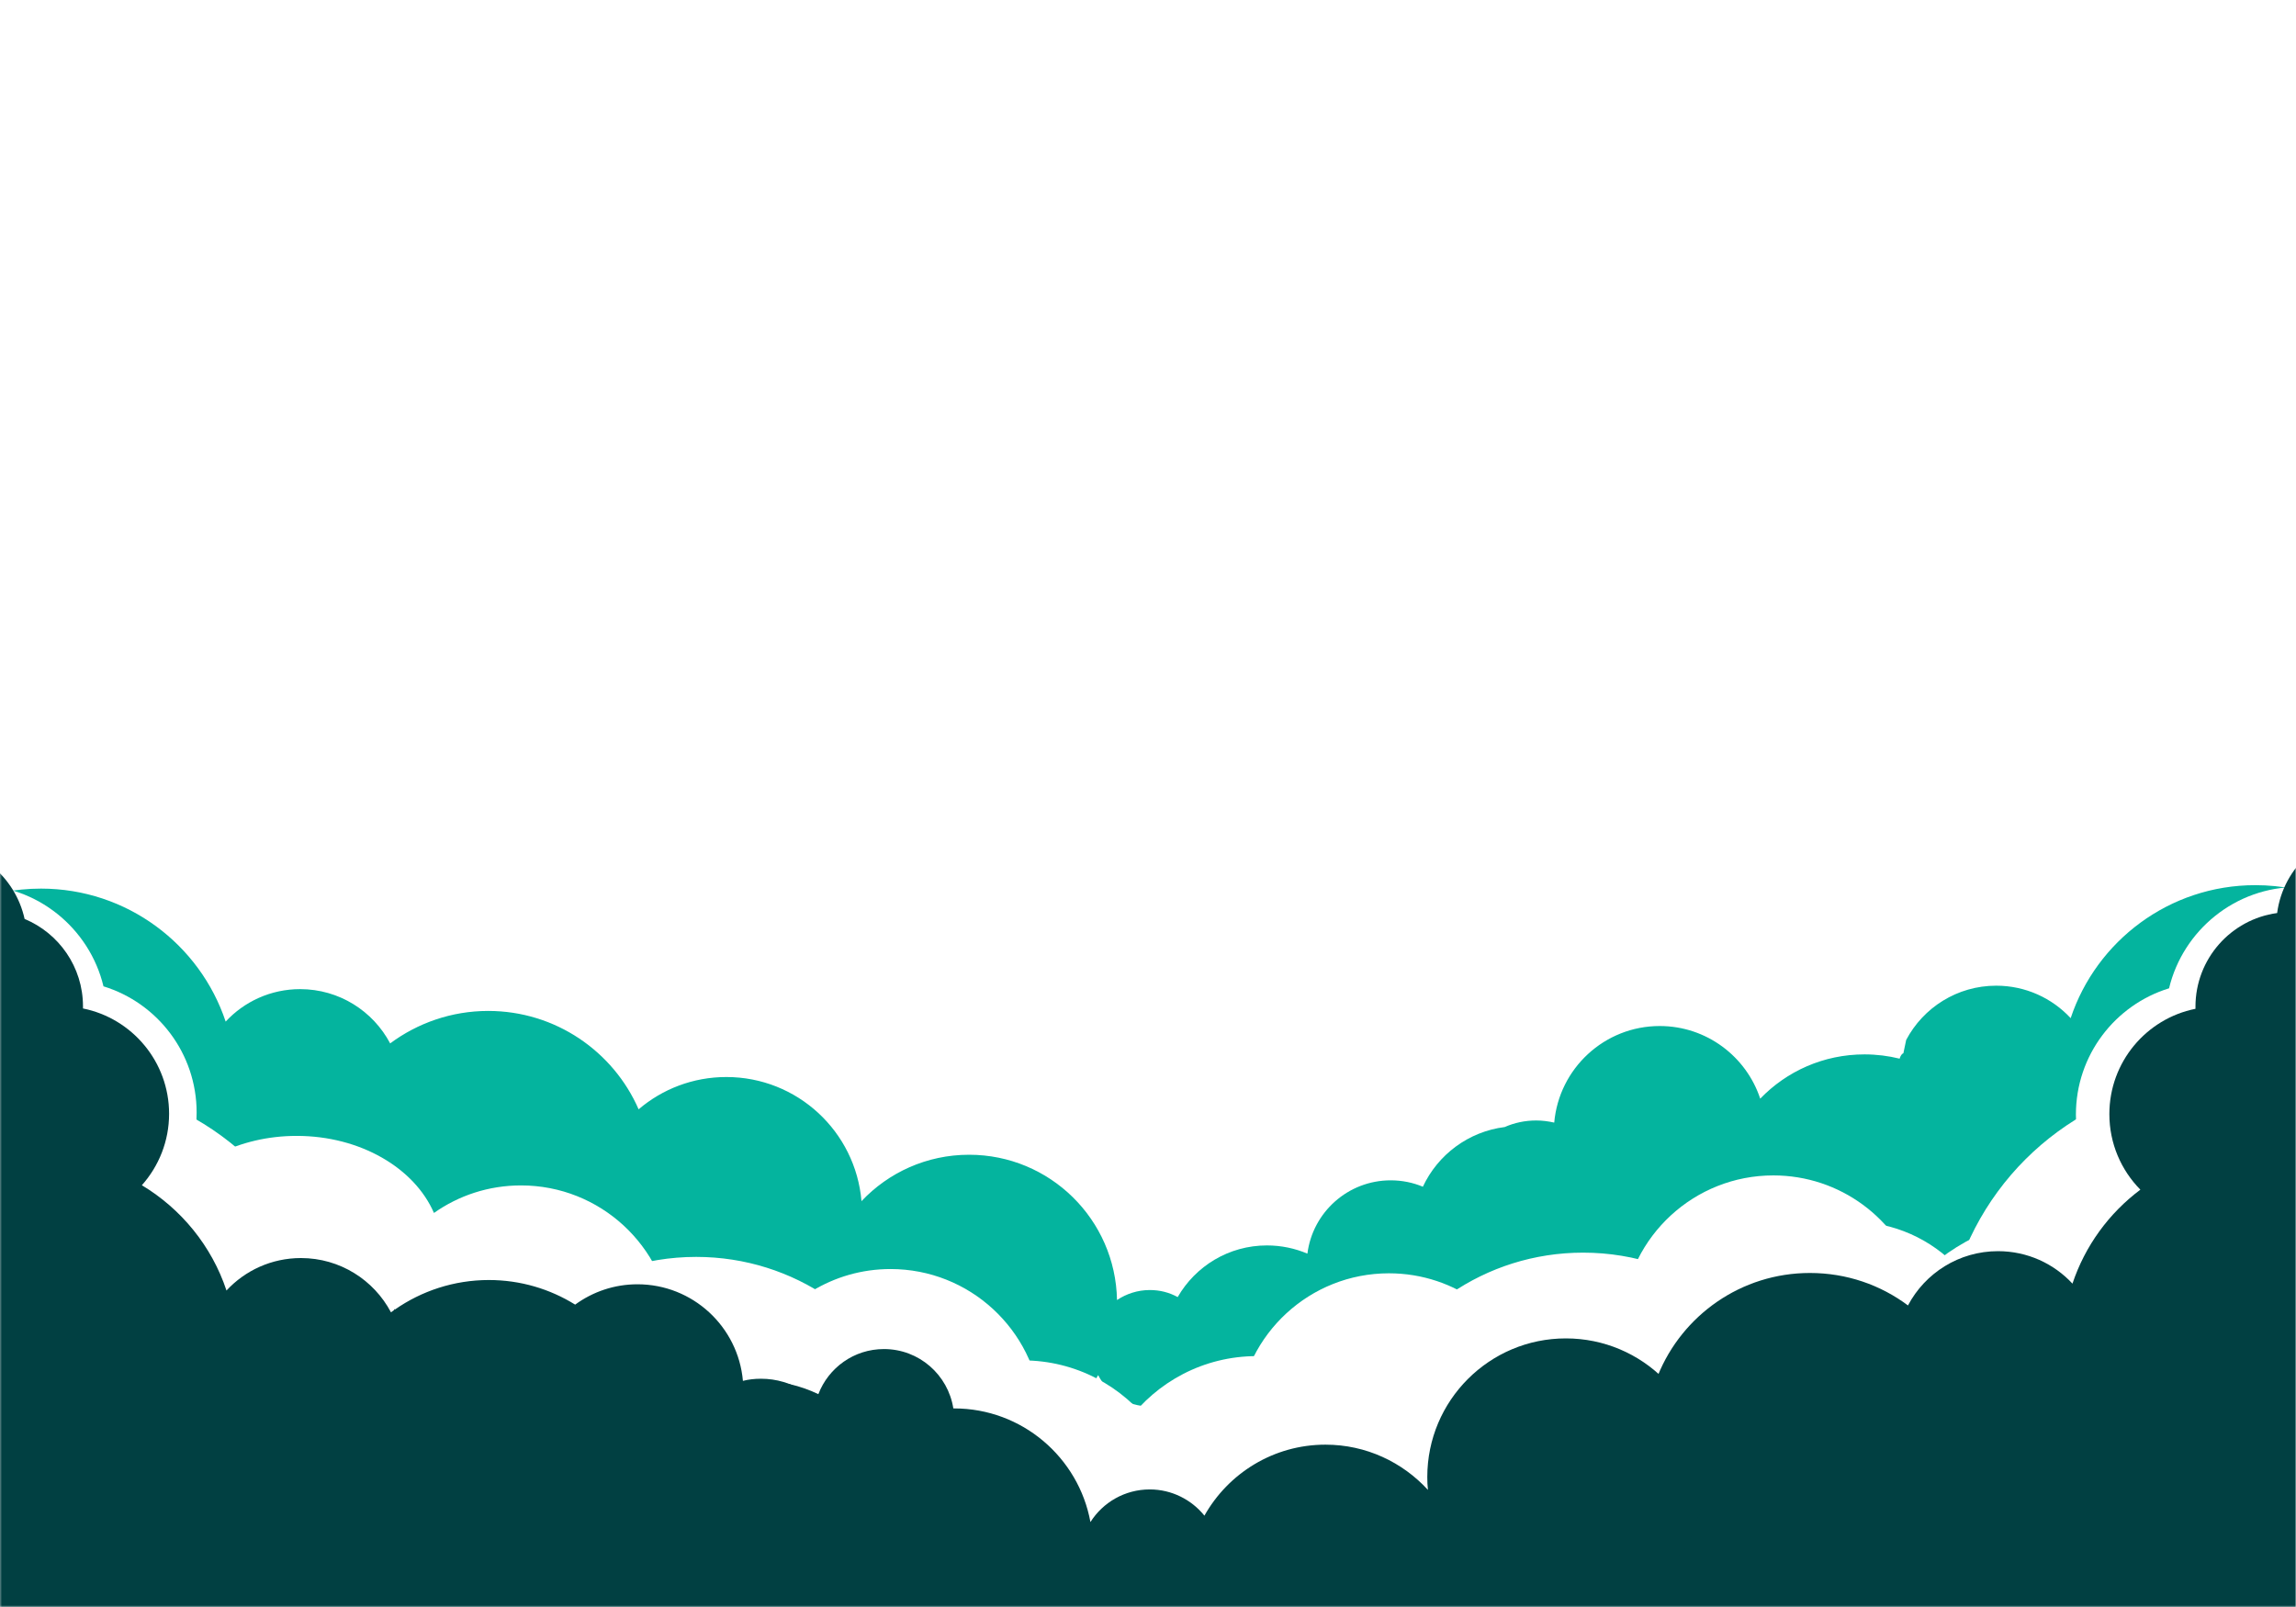 <?xml version="1.0" encoding="utf-8"?>
<!-- Generator: Adobe Illustrator 25.0.1, SVG Export Plug-In . SVG Version: 6.00 Build 0)  -->
<svg version="1.1" xmlns="http://www.w3.org/2000/svg" xmlns:xlink="http://www.w3.org/1999/xlink" x="0px" y="0px"
	 viewBox="0 0 1400 980" style="enable-background:new 0 0 1400 980;" xml:space="preserve">
<style type="text/css">
	.st0{display:none;}
	.st1{display:inline;fill:#FFFFFF;}
	.st2{filter:url(#Adobe_OpacityMaskFilter);}
	.st3{fill:#FFFFFF;}
	.st4{mask:url(#SVGID_1_);}
	.st5{fill:#04B49E;}
	.st6{fill:#014042;}
</style>
<g id="_x31_">
	<g class="st0">
		<polygon class="st1" points="686.2,379 695.4,379 695.4,933.2 677.2,933.2 		"/>
		<polygon class="st1" points="704.9,378.9 699.8,378.9 699.8,933 709.9,933 		"/>
		<path class="st1" d="M670.5,600h2.6v334.2c0,0-152.3-75.2-91.3-75.2C678.4,859,670.5,600,670.5,600z"/>
		<path class="st1" d="M717.9,547h-2.6v387.2c0,0,168.2,11,97.6-53C715.3,881.2,717.9,547,717.9,547z"/>
	</g>
	<defs>
		<filter id="Adobe_OpacityMaskFilter" filterUnits="userSpaceOnUse" x="-117.3" y="480.5" width="1662.4" height="593.2">
			<feColorMatrix  type="matrix" values="1 0 0 0 0  0 1 0 0 0  0 0 1 0 0  0 0 0 1 0"/>
		</filter>
	</defs>
	<mask maskUnits="userSpaceOnUse" x="-117.3" y="480.5" width="1662.4" height="593.2" id="SVGID_1_">
		<g class="st2">
			<rect x="0" class="st3" width="1400" height="980"/>
		</g>
	</mask>
	<g class="st4">
		<path class="st5" d="M1398.8,542.1c-7.6-1.5-15.5-2.3-23.6-2.3c-52.4,0-96.9,34-112.6,81.1c-11.3-12.2-27.5-19.8-45.4-19.8
			c-23.8,0-44.5,13.4-54.9,33.1c0,0-0.6,3-1.7,8.1c-0.9,0.3-1.7,1.4-2.3,3.3c-6.9-1.7-14-2.6-21.4-2.6c-25,0-47.5,10.3-63.6,27
			c-8.5-25.7-32.7-44.3-61.3-44.3c-33.7,0-61.4,25.9-64.3,58.9c-3.5-0.8-7.2-1.3-11-1.3c-6.8,0-13.3,1.4-19.2,4
			c-22.2,2.8-40.8,16.9-49.9,36.4c-6-2.5-12.6-3.9-19.6-3.9c-26.1,0-47.6,19.5-50.8,44.7c-7.6-3.2-15.9-5-24.7-5
			c-23.3,0-43.6,12.7-54.4,31.5c-5.1-2.8-10.8-4.3-17-4.3c-7.4,0-14.3,2.3-20,6.1c-0.9-49.1-40.9-88.6-90.2-88.6
			c-25.9,0-49.2,10.9-65.6,28.3c-3.6-42.4-39.1-75.7-82.4-75.7c-20.4,0-39.1,7.4-53.5,19.7c-15.4-35.3-50.7-60-91.7-60
			c-22.4,0-43.1,7.4-59.8,19.8c-10.4-19.7-31.1-33.1-54.9-33.1c-17.9,0-34.1,7.6-45.4,19.8c-15.7-47.1-60.2-81.1-112.6-81.1
			c-8.1,0-15.9,0.8-23.6,2.3v287.3h489.7l0.2-25c3.3-2.4,6.5-5.1,9.4-8c2.2,47.9,41.7,86.1,90.2,86.1c33.8,0,63.2-18.5,78.7-46
			c5.9,11.4,17.8,19.1,31.5,19.1c6.2,0,12-1.6,17-4.3c10.8,18.8,31.2,31.5,54.4,31.5c34.7,0,62.8-28.1,62.8-62.8c0-0.5,0-1.1,0-1.6
			c4.1,1,8.3,1.6,12.7,1.6c16.5,0,31.1-7.8,40.5-19.8c6.4,4.5,13.6,7.9,21.4,9.9l-0.2,21.4H1234c0,0-0.5-1.6-1.3-4.4h166.1V542.1z"
			/>
		<path class="st3" d="M-95.9,620.3c0-44.5,36.1-80.6,80.6-80.6c38,0,69.9,26.4,78.4,61.8c32.9,10.1,56.8,40.8,56.8,77
			c0,44.5-36.1,80.6-80.6,80.6c-38,0-69.9-26.4-78.4-61.8C-72,687.2-95.9,656.5-95.9,620.3z"/>
		<path class="st3" d="M949.7,1016.5c-19-2.5-38-5-56.9-7.6c-8.4-1.2-16.9-2.4-25.3-3.7c-15.2-2.4-25.1-6.6-40.1-13.6
			c-18.4-8.6-31.8-24.9-43-41.2c-6.9-10.1-10.9-22.2-14.7-33.8c-2.7-8.5-5.3-16.9-8.3-25.3c-1.5-3.1-3.1-6.1-4.8-9.2
			c-4.2,3.1-8.5,6.1-12.9,8.8c-44.2,27.1-104.3,9.9-130-34.1c-10.5-18-14.8-39.2-12.2-59.8c-16.6-13.1-37.7-21-60.5-21
			c-32.3,0-61,15.7-78.8,39.9c-10.7-6.8-23.3-10.7-36.9-10.7c-5.4,0-10.6,0.6-15.7,1.8c-4.1-47.1-43.7-84.1-91.9-84.1
			c-19.8,0-38.1,6.2-53.1,16.8c-11.8-27.3-44.8-47-83.7-47c-35.3,0-65.8,16.2-79.9,39.7c-19.1-37.7-56.4-64.6-100.4-68.9v356.7
			h975.1C966.8,1019,958.3,1017.7,949.7,1016.5z"/>
		<path class="st3" d="M1095.3,746.1c-18.2,15.3-32,35.6-39.3,58.8c-9.8-2.4-20-3.7-30.6-3.7c-35.7,0-67.9,14.8-90.9,38.6
			c-12.1-36.8-46.8-63.3-87.6-63.3c-48.2,0-87.8,37-91.9,84.1c-5-1.2-10.3-1.8-15.7-1.8c-13.6,0-26.2,4-36.9,10.7
			c-17.8-24.2-46.5-39.9-78.8-39.9c-25.7,0-49.1,9.9-66.6,26.2c-21.2-52.4-72.5-89.3-132.5-89.3c-32,0-61.6,10.5-85.4,28.3
			c-14.9-28.1-44.4-47.2-78.4-47.2c-25.6,0-48.7,10.9-64.9,28.2c-22.5-67.3-86-115.8-160.9-115.8c-11.5,0-22.8,1.2-33.6,3.3v410.4
			h1162.9v-261C1131.6,803.7,1105.3,778.2,1095.3,746.1z"/>
		<path class="st3" d="M1481.6,621.5c0-44.5-36.1-80.6-80.6-80.6c-38,0-69.9,26.4-78.4,61.8c-32.9,10.1-56.8,40.8-56.8,77
			c0,44.5,36.1,80.6,80.6,80.6c38,0,69.9-26.4,78.4-61.8C1457.6,688.3,1481.6,657.7,1481.6,621.5z"/>
		<path class="st3" d="M1290.4,745.2c-9.8-2.4-20-3.7-30.6-3.7c-35.7,0-67.9,14.8-90.9,38.6c-12.1-36.8-46.8-63.3-87.6-63.3
			c-48.2,0-87.8,37-91.9,84.1c-5-1.2-10.3-1.8-15.7-1.8c-13.6,0-26.2,4-36.9,10.7c-5.4-7.4-11.9-13.9-19.1-19.5
			c0.3,3.1,0.5,6.2,0.5,9.4c0,51.8-43.2,95.1-95.1,95.1c-26.5,0-50.8-11.3-68.2-29.4c-16.2,12.9-36.7,20.7-58.7,20.7
			c-1.6,0-3.2,0-4.7-0.1c1.5,20.6,3,41.2,2.7,61.9c-0.3,21.1-2.9,42.2-6.6,62.9c-0.2,1.1-0.4,2.2-0.6,3.3h711.5V657.4
			C1347.5,662.4,1305.3,697.8,1290.4,745.2z"/>
		<path class="st3" d="M1354.9,657.4c-74.9,0-138.4,48.5-160.9,115.8c-16.2-17.4-39.3-28.2-64.9-28.2c-34,0-63.5,19.1-78.4,47.2
			c-23.8-17.8-53.4-28.3-85.4-28.3c-60,0-111.3,36.9-132.5,89.3C815.4,836.9,792,827,766.3,827c-32.3,0-61,15.7-78.8,39.9
			c-10.7-6.8-23.3-10.7-36.9-10.7c-5.4,0-10.7,0.6-15.7,1.8c-4.1-47.1-43.7-84.1-91.9-84.1c-35.1,0-65.7,19.7-81.3,48.6
			c1.9,20.5-2.6,41.5-13.1,59.4c-8.8,14.9-20.6,26.7-35.5,35.5c-7.9,3.3-15.8,6.7-23.7,10c-12.5,4.9-27.5,5.7-40.1,7
			c-4.9,0.5-9.9,0.6-14.8,0.1c-13-1.4-26.6-2.4-39.4-5.9c-12.4-3.3-24.4-9.1-36-14.2c-11.9-5.2-23.1-13.8-33.4-22.3v179h1162.9
			V660.7C1377.7,658.5,1366.4,657.4,1354.9,657.4z"/>
		<g>
			<path class="st6" d="M908.7,995.7h253.2c-0.2-1.5-0.4-2.9-0.6-4.4h238.7V795.7l138.9-64.3l6.3-211l-42,43
				c-0.6-31.4-26.1-56.6-57.6-56.6c-29.2,0-53.4,21.8-57.1,50c-28.1,3.8-49.8,27.9-49.8,57.1c0,0.4,0,0.9,0,1.3
				c-30,6-52.5,32.5-52.5,64.2c0,18,7.2,34.2,18.9,46.1c-19.1,14.3-33.7,34.2-41.4,57.3c-11.3-12.2-27.5-19.8-45.4-19.8
				c-23.8,0-44.5,13.4-54.9,33.1c-16.7-12.5-37.4-19.8-59.8-19.8c-42,0-77.9,25.9-92.7,62.5c-12.2-11.4-28.6-18.3-46.6-18.3
				c-22.6,0-42.7,11-55.2,27.9"/>
		</g>
		<path class="st6" d="M489.8,848.3c-7.5-4.8-16.3-7.5-25.8-7.5c-3.8,0-7.5,0.4-11,1.3c-2.9-33-30.6-58.9-64.3-58.9
			c-14.2,0-27.3,4.6-38,12.4c-15.3-9.5-33.3-15-52.6-15c-21.3,0-41.1,6.7-57.3,18c0-0.1-0.1-0.2-0.1-0.4c-0.2,0.3-0.4,0.5-0.5,0.8
			c-0.6,0.4-1.2,0.9-1.8,1.3c-10.4-19.7-31.1-33.1-54.9-33.1c-17.9,0-34.1,7.6-45.4,19.8c-9-27.1-27.6-49.8-51.6-64.2
			c10.3-11.6,16.6-26.8,16.6-43.6c0-31.7-22.6-58.2-52.5-64.2c0-0.4,0-0.9,0-1.3c0-24-14.7-44.6-35.6-53.3
			c-5.7-25.9-28.7-45.2-56.3-45.2c-16.6,0-31.5,7-42,18.2l-33.8-53.1l10.5,264.4l99.6,86.9l-7.8-13.7v177.7h504.4"/>
		<path class="st6" d="M954.8,816.2c-46.7,0-84.5,37.9-84.5,84.5c0,2.7,0.1,5.3,0.4,7.9c-15.5-16.9-37.7-27.6-62.5-27.6
			c-31.7,0-59.3,17.5-73.8,43.3c-7.8-9.7-19.9-16-33.3-16c-15.2,0-28.6,7.9-36.2,19.9c-7.2-39.4-41.7-69.3-83.1-69.3
			c-0.2,0-0.3,0-0.5,0c-3.2-20.5-20.9-36.2-42.3-36.2c-18.3,0-33.8,11.4-40,27.5c-11-5.3-23.3-8.2-36.4-8.2
			c-46.7,0-84.5,37.9-84.5,84.5c0,46.7,37.9,84.5,84.5,84.5c19.3,0,37-6.5,51.2-17.3c15.4,20.8,40.1,34.2,67.9,34.2
			c37.7,0,102.1-34,119.3-34c9.4,0,67.4,56.1,107.1,56.1c46.7,0,121.9-64.9,146.6-64.9c46.7,0,84.5-37.9,84.5-84.5
			C1039.3,854,1001.5,816.2,954.8,816.2z"/>
	</g>
</g>
<g id="Designed_by_Vecteezy">
</g>
</svg>
